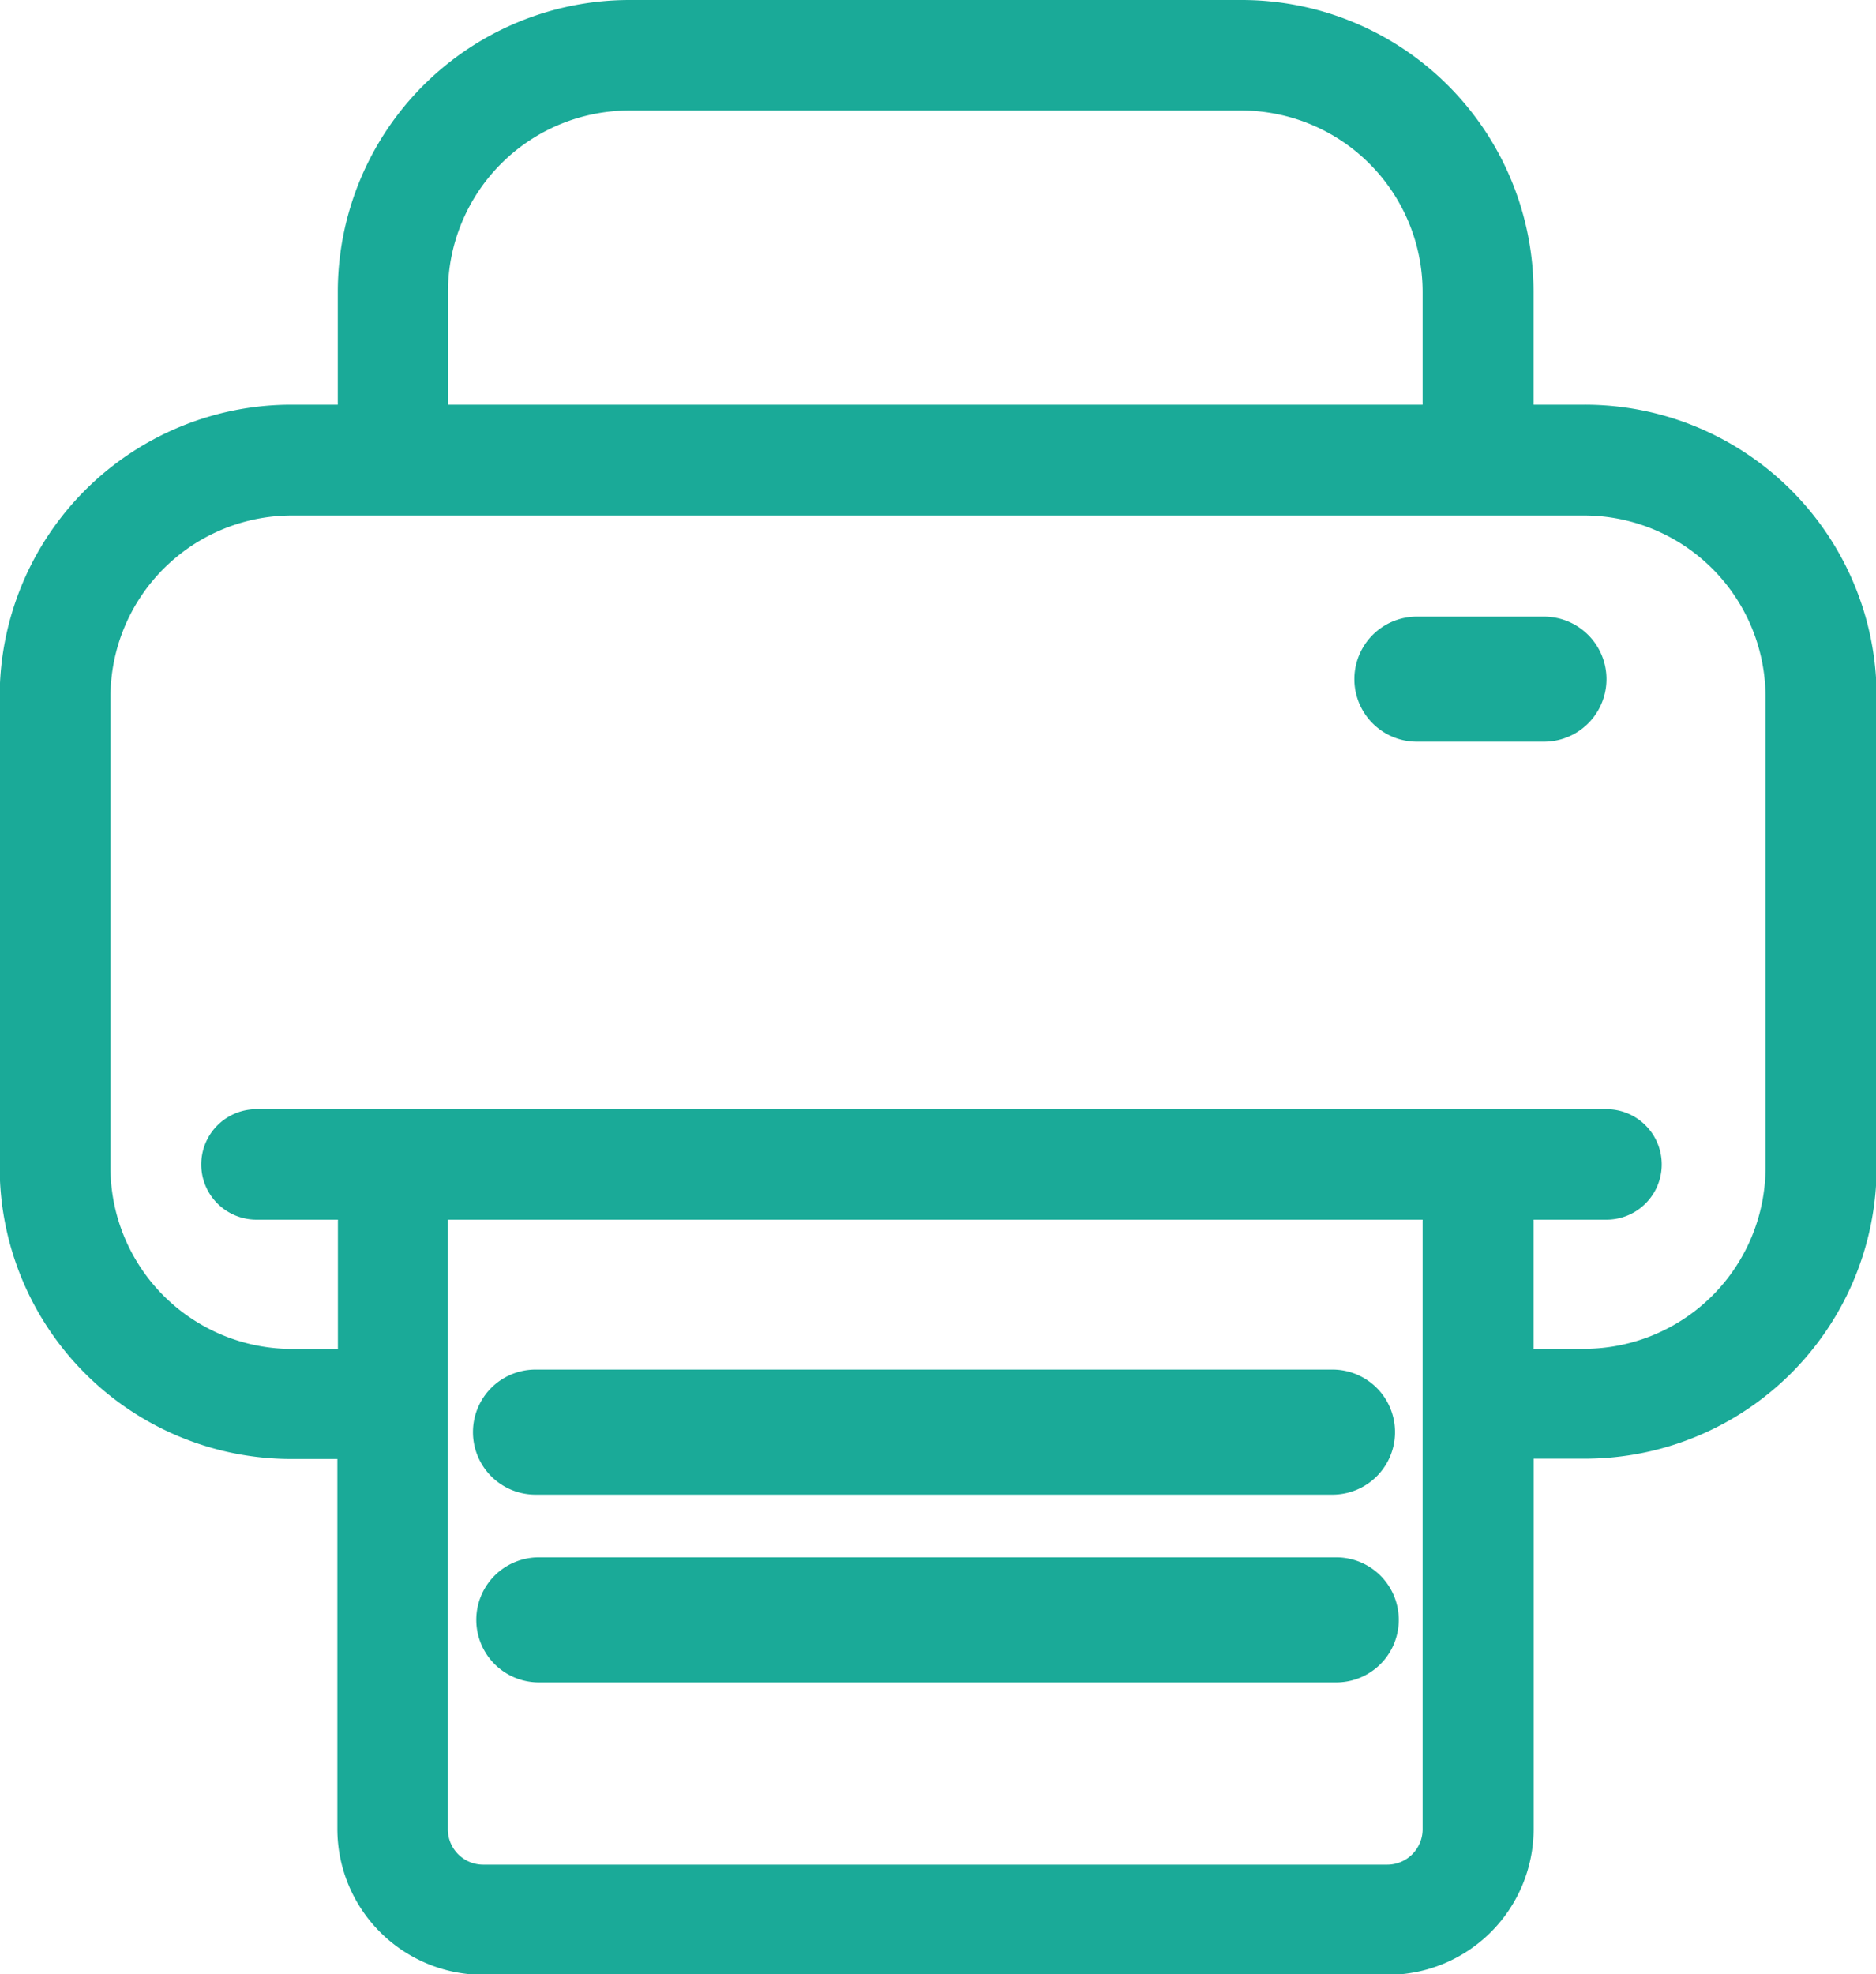 <svg xmlns="http://www.w3.org/2000/svg" width="18" height="18.938" viewBox="0 0 18 18.938">
  <g id="printer_Green" transform="translate(0 0)">
    <g id="Group_401" data-name="Group 401">
      <path id="Path_66" data-name="Path 66" d="M27.151,3.882h-.487V2.8a2.8,2.8,0,0,0-2.8-2.8H17.991a2.8,2.8,0,0,0-2.8,2.8V3.882h-.444a2.8,2.8,0,0,0-2.8,2.8v4.514a2.8,2.8,0,0,0,2.8,2.8h.44v3.548a1.4,1.4,0,0,0,1.4,1.4h8.678a1.4,1.4,0,0,0,1.4-1.4V13.993h.491a2.8,2.8,0,0,0,2.8-2.8V6.68A2.8,2.8,0,0,0,27.151,3.882ZM16.248,2.8A1.742,1.742,0,0,1,17.987,1.06h5.872A1.742,1.742,0,0,1,25.6,2.8V3.882H16.248ZM25.6,17.549a.34.34,0,0,1-.338.338H16.585a.34.34,0,0,1-.338-.338V11.7H25.6ZM28.89,11.2a1.742,1.742,0,0,1-1.739,1.739h-.487V11.7h.7a.53.53,0,1,0,0-1.06H14.411a.53.53,0,1,0,0,1.06h.781v1.24h-.444A1.742,1.742,0,0,1,13.01,11.2V6.684a1.742,1.742,0,0,1,1.739-1.739h12.4A1.742,1.742,0,0,1,28.89,6.684Z" transform="translate(-11.95)" fill="#1aaa98"/>
      <path id="Path_67" data-name="Path 67" d="M141.251,338.6H148.9a.6.6,0,1,0,0-1.2h-7.647a.6.6,0,1,0,0,1.2Z" transform="translate(-136.115 -324.262)" fill="#1aaa98"/>
      <path id="Path_68" data-name="Path 68" d="M149.9,392.6h-7.651a.6.6,0,1,0,0,1.2H149.9a.6.6,0,0,0,0-1.2Z" transform="translate(-137.079 -377.661)" fill="#1aaa98"/>
      <path id="Path_69" data-name="Path 69" d="M359.869,151.9h-1.219a.6.6,0,1,0,0,1.2h1.219a.6.6,0,1,0,0-1.2Z" transform="translate(-345.055 -145.985)" fill="#1aaa98"/>
    </g>
  </g>
</svg>
